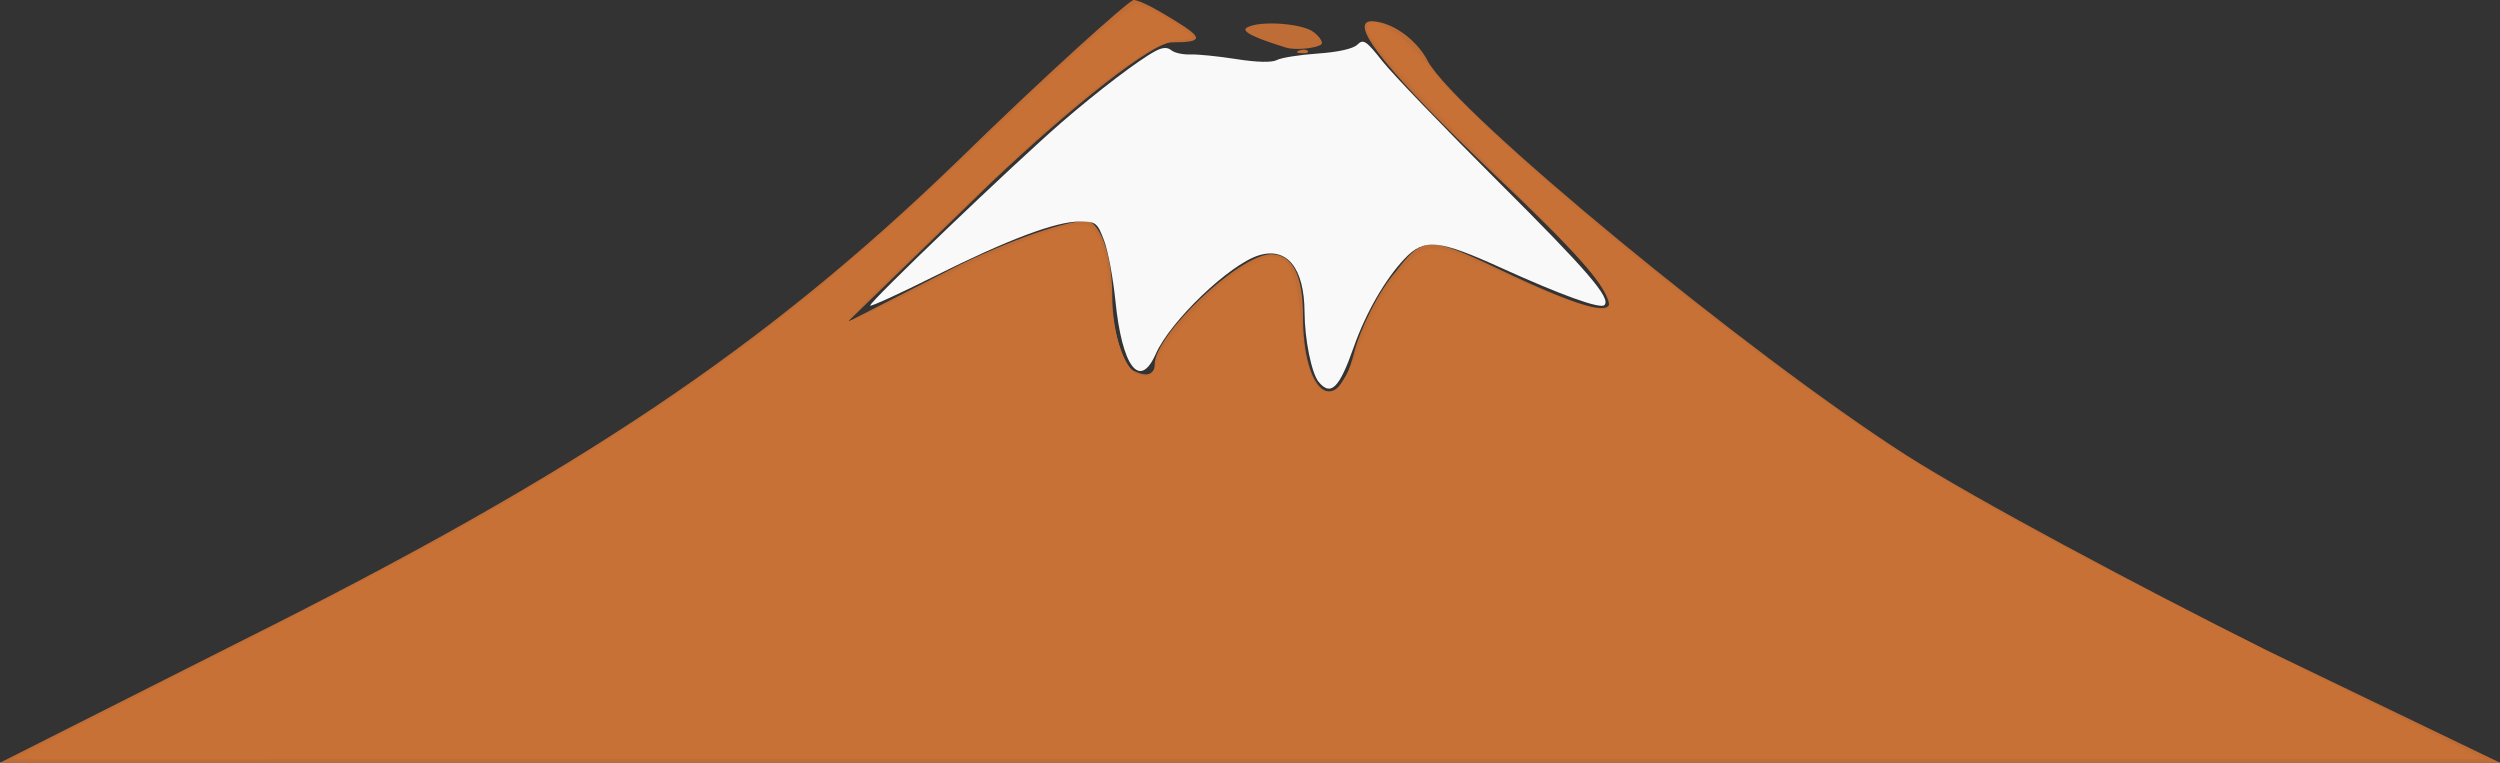 <?xml version="1.0" encoding="UTF-8" standalone="no"?>
<!--?xml version="1.0" standalone="no"?-->

<svg
   xmlns:dc="http://purl.org/dc/elements/1.1/"
   xmlns:cc="http://creativecommons.org/ns#"
   xmlns:rdf="http://www.w3.org/1999/02/22-rdf-syntax-ns#"
   xmlns:svg="http://www.w3.org/2000/svg"
   xmlns="http://www.w3.org/2000/svg"
   xmlns:sodipodi="http://sodipodi.sourceforge.net/DTD/sodipodi-0.dtd"
   xmlns:inkscape="http://www.inkscape.org/namespaces/inkscape"
   version="1.0"
   width="118pt"
   height="36pt"
   viewBox="0 0 118 36"
   preserveAspectRatio="xMidYMid meet"
   id="svg4232"
   inkscape:version="0.91 r13725"
   sodipodi:docname="mounts_biggieone.svg">
  <rect x="0" y="0" width="118" height="36" fill="#333333" stroke="none"/>
  <defs
     id="defs4259" />
  <sodipodi:namedview
     pagecolor="#ffffff"
     bordercolor="#666666"
     borderopacity="1"
     objecttolerance="10"
     gridtolerance="10"
     guidetolerance="10"
     inkscape:pageopacity="0"
     inkscape:pageshadow="2"
     inkscape:window-width="1366"
     inkscape:window-height="690"
     id="namedview4257"
     showgrid="false"
     fit-margin-top="0"
     fit-margin-left="0"
     fit-margin-right="0"
     fit-margin-bottom="0"
     inkscape:zoom="3.7712362"
     inkscape:cx="73.832728"
     inkscape:cy="22.650059"
     inkscape:window-x="0"
     inkscape:window-y="36"
     inkscape:window-maximized="1"
     inkscape:current-layer="g4234" />
  <g
     transform="matrix(0.1,0,0,-0.1,-17.5,136)"
     id="g4234"
     style="fill:#242223;stroke:none">
    <path
      style="fill:#c87137;fill-opacity:0.941"
       class="node"
       id="node13"
       d="M 627,1284 C 536,1196 448,1137 290,1058 l -115,-58 590,0 590,0 -110,53 c -60,30 -137,71 -170,92 -75,48 -212,161 -226,186 -5,10 -17,19 -27,19 -11,-1 10,-26 58,-72 74,-70 73,-79 -4,-42 -26,12 -30,12 -42,-4 -8,-9 -17,-27 -20,-39 -8,-31 -24,-19 -24,18 0,19 -5,29 -15,29 -15,0 -55,-38 -55,-52 0,-5 -4,-6 -10,-3 -5,3 -10,19 -10,35 0,16 -4,31 -10,35 -5,3 -33,-6 -62,-20 l -53,-27 68,66 c 38,36 76,66 85,66 15,0 15,2 2,10 -8,5 -17,10 -20,10 -3,-1 -40,-34 -83,-76 z"
       inkscape:connector-curvature="0" />
    <path
       style="fill:#c87137;fill-opacity:0.941"
       d="m 11.864,39.139 c 12.176,-6.165 16.571,-8.559 22.405,-12.201 9.247,-5.774 15.014,-10.325 23.867,-18.835 5.014,-4.821 8.466,-7.857 8.933,-7.857 0.484,0 3.264,1.634 3.264,1.918 0,0.112 -0.304,0.203 -0.676,0.203 -1.251,0 -3.373,1.367 -7.146,4.605 -2.757,2.366 -12.648,11.871 -12.503,12.016 0.061,0.061 2.124,-0.903 4.584,-2.143 4.478,-2.257 7.934,-3.606 9.239,-3.606 0.946,0 1.415,1.186 1.713,4.334 0.265,2.802 0.782,4.286 1.581,4.54 0.735,0.233 0.988,0.041 1.175,-0.893 0.181,-0.904 2.92,-3.942 4.592,-5.092 2.613,-1.798 3.517,-1.233 3.817,2.387 0.231,2.784 0.637,4.171 1.329,4.542 0.704,0.377 1.393,-0.376 1.978,-2.164 0.717,-2.188 1.644,-3.874 2.853,-5.186 1.372,-1.488 1.611,-1.467 6.098,0.548 3.361,1.509 5.616,2.253 5.916,1.953 0.587,-0.587 -0.577,-2.019 -6.087,-7.487 -5.87,-5.825 -8.123,-8.332 -8.123,-9.042 0,-1.086 2.25,0.348 3.803,2.423 2.909,3.888 17.376,15.812 26.691,22.001 4.586,3.047 11.772,6.934 24.528,13.271 l 10.872,5.401 -72.92,7.96e-4 -72.92,7.95e-4 11.137,-5.639 0,8.2e-5 z"
       id="path4282"
       inkscape:connector-curvature="0"
       transform="matrix(8,0,0,-8,175,1360)" />
    <path
       style="fill:#c87137;fill-opacity:0.941"
       d="m 76.647,2.982 c 0.191,-0.077 0.42,-0.067 0.508,0.021 0.088,0.088 -0.069,0.151 -0.348,0.139 -0.309,-0.013 -0.372,-0.076 -0.16,-0.16 z"
       id="path4284"
       inkscape:connector-curvature="0"
       transform="matrix(8,0,0,-8,175,1360)" />
    <path
       style="fill:#c87137;fill-opacity:0.941"
       d="M 9.61,40.391 C 26.161,31.954 31.942,28.714 39.252,23.782 45.583,19.509 49.795,16.038 58.013,8.319 64.805,1.94 66.822,0.241 67.371,0.437 c 0.81,0.289 2.697,1.447 2.697,1.656 0,0.113 -0.415,0.273 -0.923,0.355 -1.218,0.198 -3.168,1.518 -6.675,4.521 C 59.387,9.609 49.832,18.813 50,18.981 c 0.056,0.056 1.879,-0.746 4.052,-1.781 5.001,-2.383 6.809,-3.152 8.416,-3.582 2.176,-0.582 2.385,-0.317 2.956,3.754 0.457,3.257 1.037,4.709 1.931,4.835 0.48,0.068 0.687,-0.117 1.018,-0.909 0.457,-1.094 3.095,-3.991 4.718,-5.18 0.633,-0.464 1.366,-0.758 1.89,-0.758 1.075,0 1.331,0.567 1.722,3.815 0.269,2.234 0.731,3.643 1.313,4.003 0.487,0.301 1.236,-0.356 1.715,-1.504 1.94,-4.647 3.517,-6.844 4.913,-6.844 0.4,0 2.266,0.649 4.146,1.443 8.351,3.524 8.316,2.841 -0.307,-5.97 -6.19,-6.325 -7.931,-8.319 -7.655,-8.765 0.284,-0.459 1.361,0.427 5.017,4.126 4.645,4.7 10.336,9.533 18.031,15.313 8.366,6.284 12.09,8.465 29.433,17.231 l 12.993,6.568 -72.655,0.004 -72.655,0.004 8.618,-4.393 0,5e-6 z"
       id="path4288"
       inkscape:connector-curvature="0"
       transform="matrix(8,0,0,-8,175,1360)" />
    <path
       style="fill:#c87137;fill-opacity:0.941"
       d=""
       id="path4290"
       inkscape:connector-curvature="0"
       transform="matrix(8,0,0,-8,175,1360)" />
    <path
       style="fill:#c87137;fill-opacity:0.941"
       d="M 9.292,40.621 C 25.434,32.38 30.952,29.309 38.062,24.611 44.996,20.029 48.951,16.827 57.53,8.847 c 6.409,-5.962 9.083,-8.241 9.666,-8.241 0.284,0 1.048,0.311 1.697,0.691 L 70.074,1.989 68.631,2.576 C 67.017,3.232 66.131,3.849 62.816,6.628 60.434,8.625 51.436,17.204 50.547,18.326 l -0.508,0.641 0.626,-0.199 c 0.344,-0.109 2.005,-0.85 3.69,-1.645 6.265,-2.958 9.078,-3.947 9.905,-3.484 0.404,0.226 0.545,0.752 1.37,5.129 0.4,2.122 1.04,3.38 1.795,3.529 0.24,0.047 0.675,-0.381 1.078,-1.061 1.584,-2.675 5.042,-5.78 6.437,-5.78 0.898,0 1.179,0.567 1.599,3.231 0.616,3.902 1.089,4.94 2.079,4.56 0.248,-0.095 1.117,-1.544 1.933,-3.22 1.589,-3.267 3.044,-5.101 4.048,-5.101 0.337,0 1.996,0.554 3.687,1.23 3.619,1.448 5.804,2.217 6.299,2.217 0.728,0 0.316,-1.082 -1.03,-2.704 C 92.79,14.749 90.093,11.86 87.56,9.248 83.039,4.588 80.886,2.132 80.886,1.634 c 0,-0.56 1.318,0.545 5.56,4.665 9.112,8.85 21.783,18.545 31.033,23.746 1.385,0.779 8.306,4.376 15.38,7.993 l 12.861,6.577 -72.125,-5.3e-4 -72.125,-5.3e-4 7.822,-3.994 0,2.28e-4 z"
       id="path4484"
       inkscape:connector-curvature="0"
       transform="matrix(8,0,0,-8,175,1360)" />
    <path
       style="fill:#c87137;fill-opacity:0.941"
       d="m 782.208,1337.477 c -15.385,4.716 -21.43,7.745 -18.791,9.417 5.653,3.582 26.472,2.162 31.814,-2.169 2.754,-2.233 4.33,-4.74 3.502,-5.572 -1.901,-1.908 -12.32,-2.965 -16.525,-1.676 z"
       id="path5026"
       inkscape:connector-curvature="0" />
    <path
       style="fill:#f9f9f9;fill-opacity:1;stroke:none"
       d="m 77.804,22.538 c -0.42,-0.506 -0.828,-2.513 -0.835,-4.108 -0.012,-2.616 -1.029,-3.88 -2.705,-3.363 -1.726,0.533 -5.218,3.877 -6.078,5.822 -0.942,2.13 -1.985,0.753 -2.376,-3.136 -0.134,-1.337 -0.434,-2.937 -0.666,-3.557 -0.396,-1.058 -0.485,-1.127 -1.445,-1.127 -1.416,0 -4.245,1.067 -8.574,3.232 -2.021,1.011 -3.723,1.789 -3.783,1.729 -0.132,-0.132 8.518,-8.411 11.302,-10.818 2.148,-1.857 4.537,-3.672 5.519,-4.195 0.43,-0.229 0.713,-0.244 0.947,-0.05 0.183,0.152 0.683,0.262 1.11,0.245 0.427,-0.017 1.649,0.106 2.714,0.273 1.228,0.193 2.107,0.214 2.401,0.057 0.255,-0.136 1.34,-0.309 2.412,-0.383 1.21,-0.084 2.098,-0.284 2.342,-0.528 0.346,-0.346 0.519,-0.231 1.472,0.979 0.594,0.754 3.654,3.936 6.8,7.072 5.308,5.29 6.704,6.912 6.298,7.319 -0.242,0.242 -2.547,-0.589 -6.05,-2.179 -3.742,-1.699 -4.575,-1.781 -5.732,-0.565 -1.148,1.207 -2.302,3.213 -3.012,5.237 -0.844,2.408 -1.345,2.905 -2.059,2.045 z"
       id="path5034"
       inkscape:connector-curvature="0"
       transform="matrix(8,0,0,-8,175,1360)" />
  </g>
  <g
     transform="matrix(0.1,0,0,-0.1,-17.5,136)"
     id="g4255"
     style="fill:#a6a5a5;stroke:none" />
</svg>
